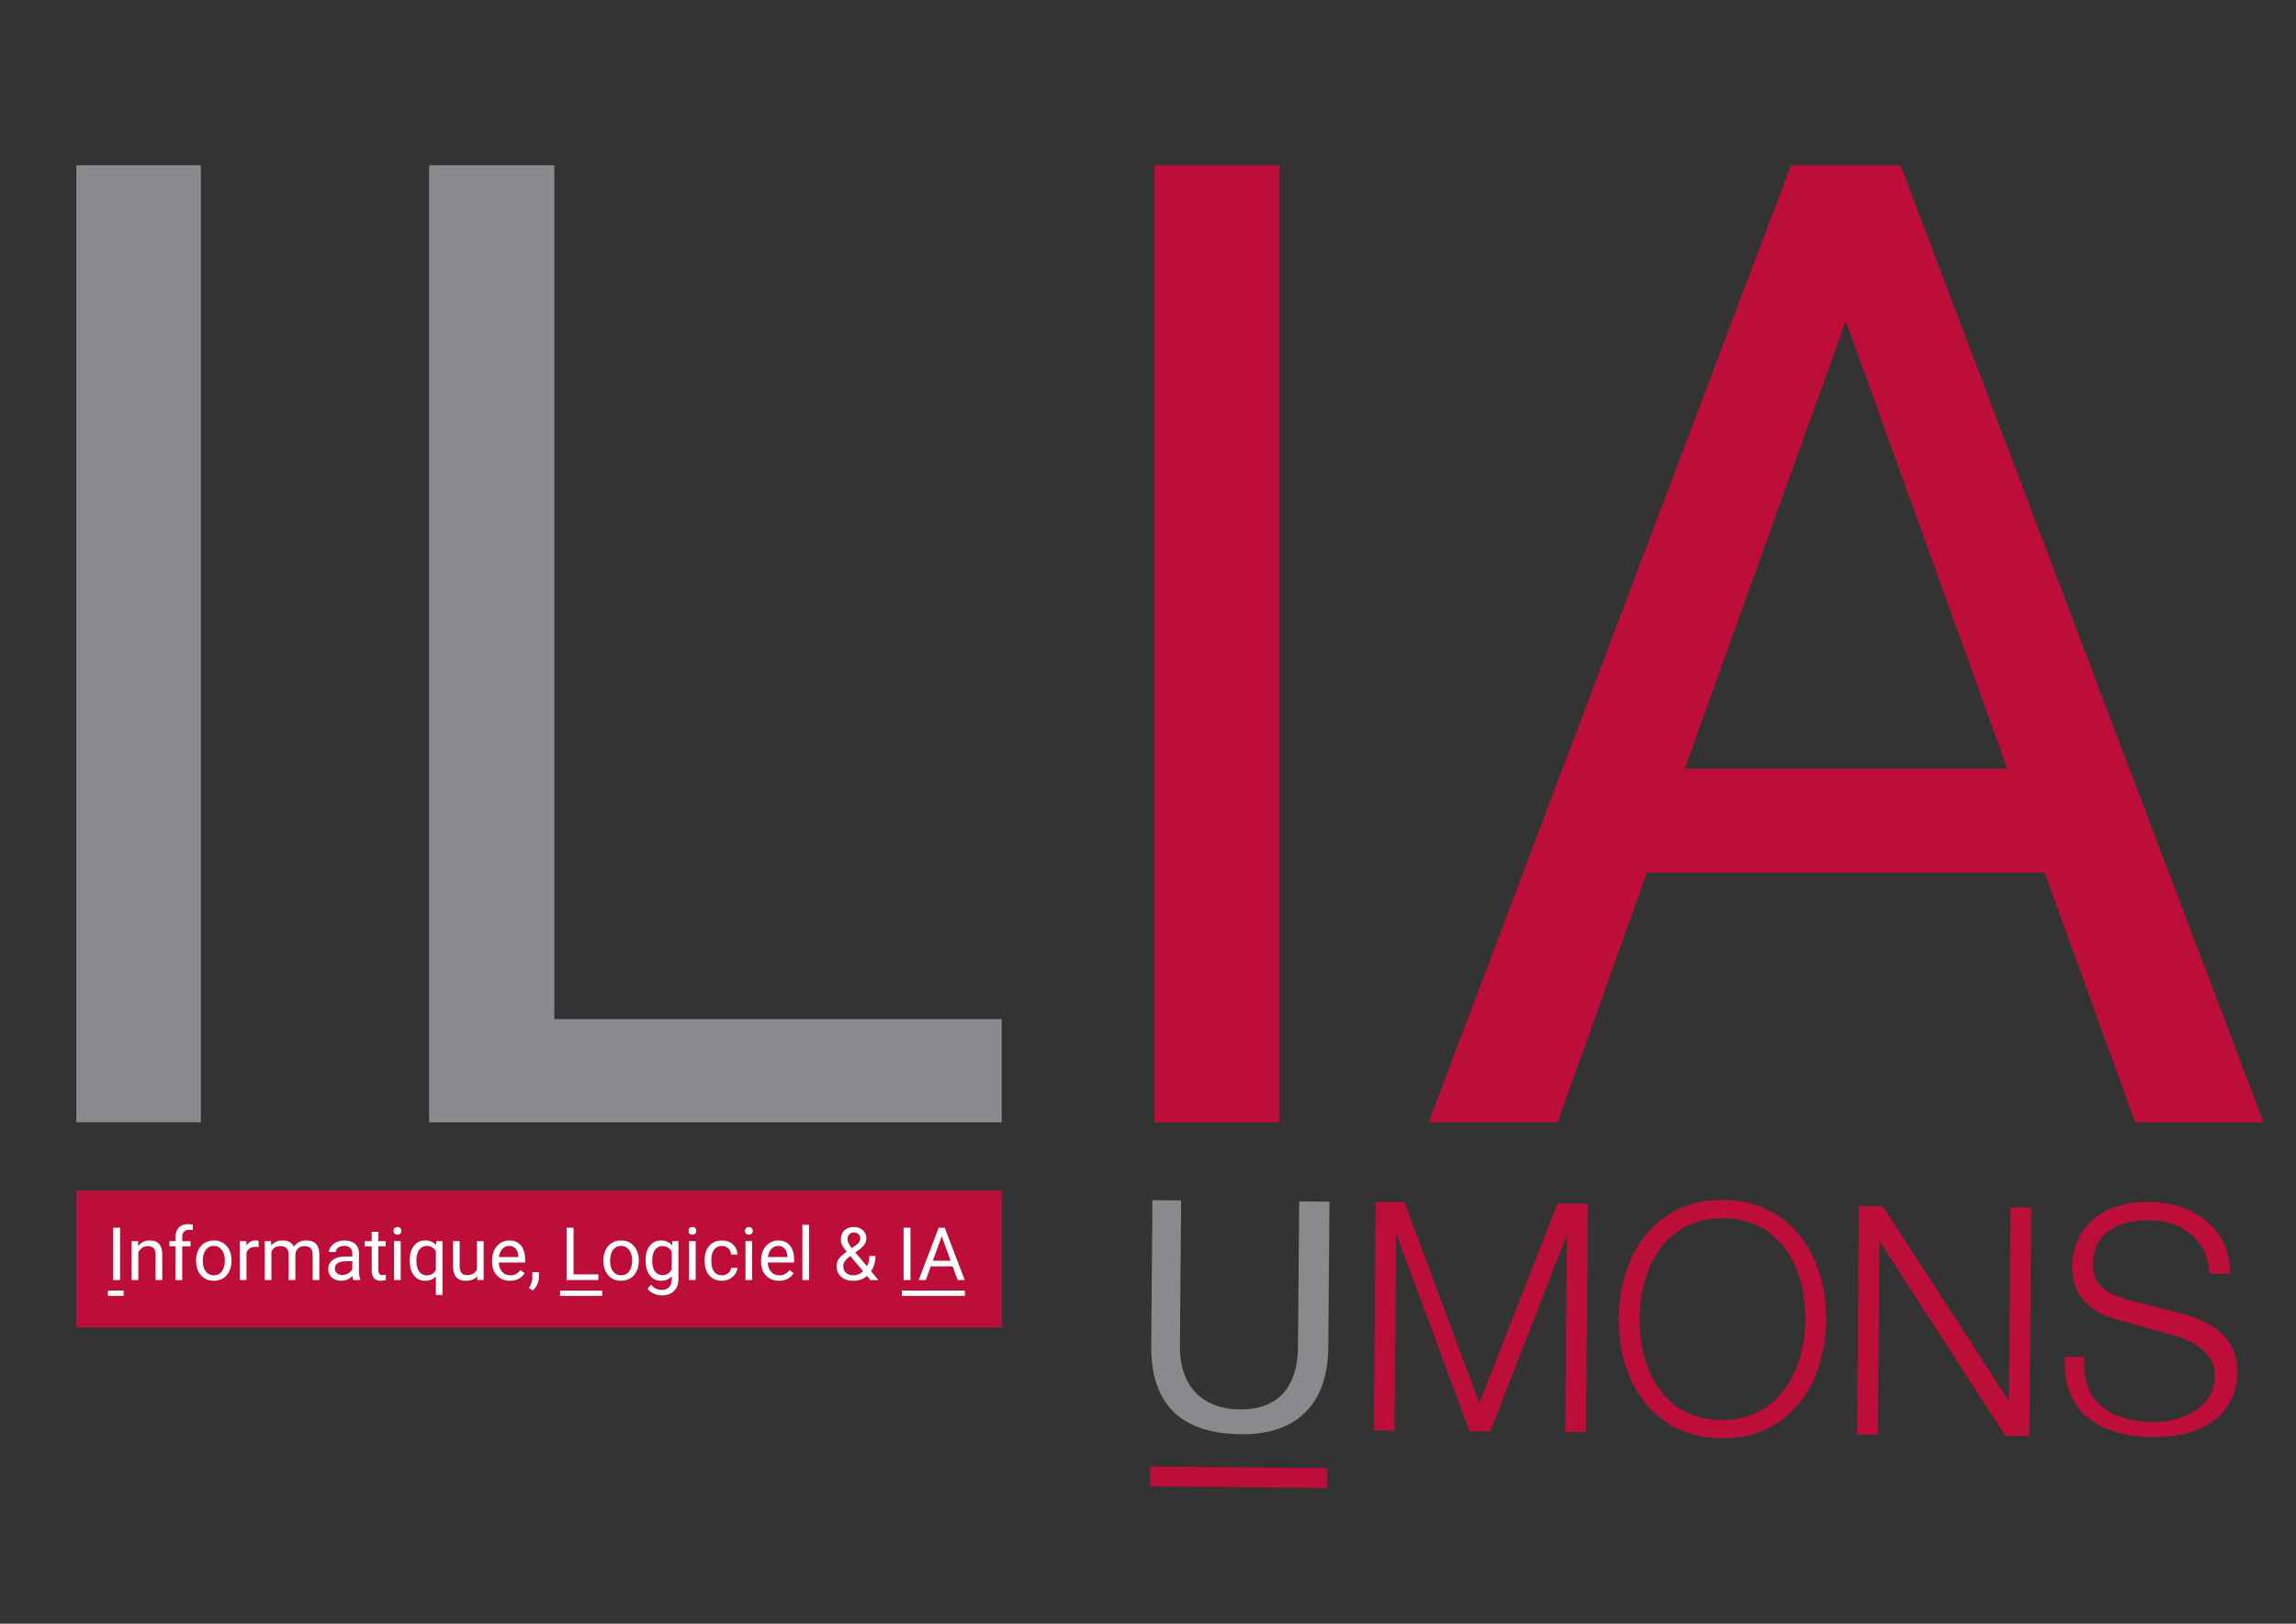 <?xml version="1.0" encoding="utf-8"?>
<!-- Generator: Adobe Illustrator 26.0.0, SVG Export Plug-In . SVG Version: 6.00 Build 0)  -->
<svg version="1.1" id="Calque_1" xmlns="http://www.w3.org/2000/svg" xmlns:xlink="http://www.w3.org/1999/xlink" x="0px" y="0px"
	 viewBox="0 0 841.89 595.28" style="enable-background:new 0 0 841.89 595.28;" xml:space="preserve">
<rect x="0" y="0" width="841.89" height="595.28" fill="#333333" stroke="none"/>
<style type="text/css">
	.st0{fill:#888A8D;}
	.st1{fill:#BD0E3A;}
	.st2{fill:#FFFFFF;}
</style>
<g>
	<path class="st0" d="M487.05,493.93c-0.18,21.24-11.97,32.06-31.85,31.89c-21.06-0.18-33.25-9.99-33.07-32.44l0.44-53.39
		l10.53,0.09l-0.45,53.39c-0.11,14.56,8,23.12,22.04,23.25c13.46,0.11,21.13-7.71,21.25-22.87l0.44-53.4l11.11,0.1
		c0,0-0.14,16.27-0.22,26.69C487.18,477.67,487.05,493.93,487.05,493.93L487.05,493.93z M487.05,493.93"/>
	<path class="st1" d="M503.85,440.68l11.11,0.09l27.47,73.65l28.68-73.17l11.11,0.1l-0.68,83.71l-7.6-0.06l0.58-72.2l-28.08,71.95
		l-7.6-0.07l-26.9-72.43l-0.59,72.2l-7.6-0.06l0.68-83.72H503.85z M503.85,440.68"/>
	<path class="st1" d="M631.94,439.95c25.15,0.22,37.86,20.95,37.67,44.01c-0.18,23.05-13.23,43.57-38.38,43.35
		c-25.15-0.21-37.86-20.95-37.66-44.01C593.75,460.25,606.79,439.74,631.94,439.95L631.94,439.95z M631.29,520.64
		c21.06,0.18,30.57-18.55,30.72-36.74c0.15-18.2-8.47-37.08-30.12-37.27c-21.64-0.19-30.57,18.54-30.72,36.74
		C601.02,501.57,609.64,520.45,631.29,520.64L631.29,520.64z M631.29,520.64"/>
	<path class="st1" d="M681.62,442.19l8.78,0.08l46.22,71.38l0.58-70.98l7.6,0.07l-0.68,83.71l-8.78-0.07l-46.22-71.39l-0.57,70.98
		l-7.6-0.06L681.62,442.19z M681.62,442.19"/>
	<path class="st1" d="M764.22,498.71c-0.72,16.98,11.52,22.54,26.14,22.67c8.19,0.07,21.69-4.67,21.78-16.8
		c0.08-9.71-9.25-13.42-16.26-15.31l-18.09-5.01c-9.34-2.51-18.08-7.43-17.98-20.17c0.07-8.5,5.46-23.62,28.28-23.42
		c15.8,0.13,29.76,9.36,29.62,26.35l-7.6-0.07c-0.48-12.74-10.37-19.51-22.07-19.61c-10.53-0.09-20.52,4.08-20.62,16.21
		c-0.06,7.89,5.76,10.97,12.19,12.84l19.84,5.03c11.68,3.13,21,8.68,20.89,22.02c-0.05,5.46-2.53,23.65-31.2,23.4
		c-19.3-0.17-33.27-9.39-31.94-29.4l7.03,0.06L764.22,498.71z M764.22,498.71"/>
	<path class="st1" d="M421.75,537.68l64.92,0.55l-0.05,7.27l-64.92-0.55L421.75,537.68z M421.75,537.68"/>
	<rect x="28" y="60.58" class="st0" width="45.66" height="350.87"/>
	<path class="st0" d="M203.24,373.62h164.07v37.84H157.35V60.58h45.89V373.62z M203.24,373.62"/>
	<rect x="423.22" y="60.58" class="st1" width="45.89" height="350.87"/>
	<path class="st1" d="M749.69,319.88H603.91l-32.74,91.57h-47.32L656.72,60.58h40.15L830,411.46h-47.08L749.69,319.88z
		 M617.76,281.8h118.31L676.8,117.69L617.76,281.8z M617.76,281.8"/>
	<rect x="28" y="436.52" class="st1" width="339.31" height="50.12"/>
	<rect x="41.5" y="450.1" class="st2" width="2.53" height="19.19"/>
	<path class="st2" d="M50.59,455.03l0.07,1.79c1.1-1.36,2.52-2.05,4.28-2.05c3.01,0,4.53,1.7,4.56,5.1v9.42h-2.44v-9.44
		c-0.01-1.02-0.24-1.79-0.71-2.28c-0.45-0.49-1.17-0.73-2.15-0.73c-0.78,0-1.49,0.21-2.08,0.63c-0.6,0.42-1.06,0.97-1.4,1.66v10.16
		h-2.44v-14.26H50.59z M50.59,455.03"/>
	<path class="st2" d="M64.38,469.29v-12.37h-2.26v-1.89h2.26v-1.47c0-1.53,0.4-2.71,1.23-3.54c0.81-0.83,1.97-1.25,3.47-1.25
		c0.56,0,1.11,0.08,1.67,0.23l-0.13,1.98c-0.41-0.08-0.85-0.12-1.32-0.12c-0.79,0-1.4,0.23-1.83,0.69
		c-0.43,0.46-0.65,1.12-0.65,1.98v1.51h3.04v1.89h-3.04v12.37H64.38z M64.38,469.29"/>
	<path class="st2" d="M71.91,462.03c0-1.4,0.27-2.65,0.82-3.78c0.55-1.12,1.32-1.97,2.29-2.58c0.98-0.6,2.11-0.9,3.36-0.9
		c1.94,0,3.5,0.66,4.7,2.01c1.2,1.34,1.81,3.13,1.81,5.37v0.17c0,1.39-0.27,2.63-0.8,3.73c-0.53,1.11-1.29,1.96-2.28,2.57
		c-0.98,0.62-2.12,0.93-3.41,0.93c-1.93,0-3.49-0.67-4.7-2.02c-1.2-1.33-1.8-3.12-1.8-5.33V462.03z M74.36,462.32
		c0,1.58,0.37,2.85,1.09,3.81c0.74,0.95,1.73,1.43,2.95,1.43c1.25,0,2.23-0.48,2.95-1.44c0.73-0.97,1.09-2.34,1.09-4.09
		c0-1.57-0.37-2.83-1.12-3.8c-0.74-0.97-1.73-1.47-2.95-1.47c-1.21,0-2.18,0.48-2.91,1.44C74.73,459.17,74.36,460.54,74.36,462.32
		L74.36,462.32z M74.36,462.32"/>
	<path class="st2" d="M94.84,457.22c-0.37-0.06-0.77-0.1-1.2-0.1c-1.61,0-2.69,0.68-3.26,2.05v10.12h-2.43v-14.26h2.37l0.04,1.65
		c0.79-1.27,1.93-1.91,3.39-1.91c0.48,0,0.84,0.06,1.08,0.18V457.22z M94.84,457.22"/>
	<path class="st2" d="M99.39,455.03l0.06,1.58c1.05-1.22,2.46-1.84,4.24-1.84c1.99,0,3.35,0.76,4.07,2.29
		c0.48-0.68,1.1-1.23,1.85-1.66c0.76-0.42,1.67-0.63,2.7-0.63c3.13,0,4.72,1.66,4.77,4.96v9.56h-2.44v-9.41
		c0-1.03-0.23-1.78-0.69-2.28c-0.47-0.51-1.25-0.76-2.35-0.76c-0.9,0-1.66,0.27-2.25,0.81c-0.6,0.53-0.95,1.26-1.05,2.18v9.46h-2.45
		v-9.35c0-2.07-1.01-3.1-3.04-3.1c-1.6,0-2.69,0.67-3.29,2.04v10.41h-2.44v-14.26H99.39z M99.39,455.03"/>
	<path class="st2" d="M129.57,469.29c-0.14-0.28-0.25-0.78-0.34-1.51c-1.13,1.18-2.48,1.77-4.06,1.77c-1.41,0-2.56-0.39-3.47-1.18
		c-0.89-0.79-1.34-1.81-1.34-3.03c0-1.49,0.56-2.63,1.69-3.45c1.13-0.82,2.72-1.23,4.77-1.23h2.37v-1.12c0-0.85-0.25-1.54-0.76-2.04
		c-0.51-0.5-1.25-0.76-2.25-0.76c-0.87,0-1.6,0.22-2.19,0.66c-0.59,0.44-0.88,0.97-0.88,1.6h-2.45c0-0.71,0.25-1.4,0.75-2.06
		c0.5-0.67,1.2-1.19,2.05-1.59c0.87-0.38,1.83-0.57,2.86-0.57c1.65,0,2.93,0.41,3.87,1.23c0.93,0.81,1.42,1.95,1.44,3.38v6.57
		c0,1.31,0.17,2.35,0.5,3.12v0.21H129.57z M125.52,467.43c0.77,0,1.5-0.2,2.18-0.59c0.68-0.4,1.19-0.92,1.49-1.55v-2.92h-1.91
		c-2.98,0-4.48,0.87-4.48,2.62c0,0.76,0.25,1.36,0.76,1.8C124.07,467.21,124.73,467.43,125.52,467.43L125.52,467.43z M125.52,467.43
		"/>
	<path class="st2" d="M138.75,451.58v3.45h2.66v1.89h-2.66v8.83c0,0.57,0.12,1.01,0.36,1.3c0.23,0.28,0.64,0.42,1.2,0.42
		c0.28,0,0.67-0.05,1.16-0.16v1.98c-0.64,0.17-1.26,0.26-1.87,0.26c-1.1,0-1.92-0.33-2.47-0.98c-0.55-0.66-0.83-1.6-0.83-2.81v-8.83
		h-2.59v-1.89h2.59v-3.45H138.75z M138.75,451.58"/>
	<path class="st2" d="M146.93,469.29h-2.44v-14.26h2.44V469.29z M144.28,451.25c0-0.39,0.12-0.73,0.36-1c0.24-0.27,0.6-0.4,1.08-0.4
		c0.47,0,0.83,0.13,1.07,0.4c0.25,0.27,0.37,0.61,0.37,1c0,0.4-0.12,0.72-0.37,0.99c-0.24,0.26-0.6,0.39-1.07,0.39
		c-0.48,0-0.84-0.13-1.08-0.39C144.41,451.97,144.28,451.65,144.28,451.25L144.28,451.25z M144.28,451.25"/>
	<path class="st2" d="M150.25,462.04c0-2.24,0.51-4.01,1.53-5.31c1.04-1.31,2.41-1.96,4.14-1.96c1.69,0,3.02,0.56,3.99,1.7
		l0.11-1.44h2.24v19.74h-2.44v-6.8c-0.98,1.05-2.29,1.58-3.93,1.58c-1.73,0-3.1-0.66-4.13-2c-1.01-1.34-1.52-3.12-1.52-5.34V462.04z
		 M152.69,462.32c0,1.63,0.34,2.91,1.02,3.85c0.69,0.93,1.63,1.4,2.79,1.4c1.46,0,2.56-0.64,3.32-1.93v-6.98
		c-0.77-1.25-1.87-1.89-3.29-1.89c-1.17,0-2.12,0.47-2.81,1.42C153.03,459.11,152.69,460.5,152.69,462.32L152.69,462.32z
		 M152.69,462.32"/>
	<path class="st2" d="M174.98,467.89c-0.95,1.12-2.34,1.67-4.18,1.67c-1.52,0-2.68-0.43-3.48-1.32c-0.79-0.88-1.2-2.2-1.21-3.93
		v-9.28h2.44v9.21c0,2.17,0.88,3.24,2.64,3.24c1.86,0,3.09-0.69,3.71-2.08v-10.37h2.44v14.26h-2.32L174.98,467.89z M174.98,467.89"
		/>
	<path class="st2" d="M186.99,469.55c-1.94,0-3.51-0.64-4.72-1.9c-1.22-1.27-1.82-2.97-1.82-5.1v-0.44c0-1.42,0.27-2.68,0.8-3.79
		c0.54-1.11,1.31-1.99,2.27-2.61c0.97-0.63,2.03-0.94,3.16-0.94c1.85,0,3.3,0.61,4.32,1.83c1.03,1.23,1.55,2.97,1.55,5.24v1.01
		h-9.66c0.03,1.41,0.44,2.55,1.22,3.42c0.79,0.85,1.79,1.29,3,1.29c0.86,0,1.6-0.18,2.19-0.52c0.6-0.35,1.12-0.82,1.57-1.41
		l1.49,1.16C191.17,468.64,189.38,469.55,186.99,469.55L186.99,469.55z M186.69,456.77c-0.98,0-1.81,0.36-2.48,1.08
		c-0.66,0.71-1.08,1.71-1.24,3h7.14v-0.18c-0.07-1.24-0.4-2.2-1-2.88C188.52,457.11,187.7,456.77,186.69,456.77L186.69,456.77z
		 M186.69,456.77"/>
	<path class="st2" d="M195.3,473.12l-1.39-0.95c0.83-1.15,1.25-2.34,1.3-3.56v-2.2h2.39v1.91c0,0.88-0.22,1.78-0.66,2.66
		C196.51,471.86,195.97,472.57,195.3,473.12L195.3,473.12z M195.3,473.12"/>
	<path class="st2" d="M210.31,467.22h9.09v2.07h-11.63V450.1h2.54V467.22z M210.31,467.22"/>
	<path class="st2" d="M221.25,462.03c0-1.4,0.28-2.65,0.82-3.78c0.55-1.12,1.32-1.97,2.29-2.58c0.98-0.6,2.11-0.9,3.36-0.9
		c1.94,0,3.5,0.66,4.7,2.01c1.21,1.34,1.81,3.13,1.81,5.37v0.17c0,1.39-0.26,2.63-0.8,3.73c-0.52,1.11-1.29,1.96-2.28,2.57
		c-0.98,0.62-2.12,0.93-3.39,0.93c-1.94,0-3.5-0.67-4.71-2.02c-1.2-1.33-1.8-3.12-1.8-5.33V462.03z M223.71,462.32
		c0,1.58,0.36,2.85,1.09,3.81c0.74,0.95,1.72,1.43,2.95,1.43c1.23,0,2.22-0.48,2.95-1.44c0.72-0.97,1.1-2.34,1.1-4.09
		c0-1.57-0.38-2.83-1.12-3.8c-0.74-0.97-1.72-1.47-2.95-1.47c-1.21,0-2.18,0.48-2.91,1.44
		C224.07,459.17,223.71,460.54,223.71,462.32L223.71,462.32z M223.71,462.32"/>
	<path class="st2" d="M236.71,462.04c0-2.22,0.51-3.99,1.55-5.3c1.02-1.32,2.39-1.97,4.09-1.97c1.74,0,3.09,0.61,4.07,1.84
		l0.12-1.58h2.23v13.92c0,1.85-0.55,3.3-1.65,4.36c-1.1,1.07-2.56,1.6-4.41,1.6c-1.02,0-2.03-0.22-3.01-0.66
		c-0.98-0.43-1.74-1.04-2.26-1.8l1.26-1.47c1.04,1.3,2.33,1.94,3.84,1.94c1.19,0,2.11-0.33,2.77-1c0.66-0.66,1.01-1.61,1.01-2.82
		v-1.23c-0.98,1.13-2.31,1.69-4,1.69c-1.67,0-3.02-0.67-4.06-2.02C237.23,466.2,236.71,464.36,236.71,462.04L236.71,462.04z
		 M239.16,462.32c0,1.61,0.33,2.87,0.99,3.8c0.65,0.91,1.58,1.36,2.76,1.36c1.54,0,2.67-0.69,3.4-2.09v-6.52
		c-0.75-1.36-1.87-2.04-3.36-2.04c-1.19,0-2.12,0.46-2.78,1.39C239.49,459.14,239.16,460.51,239.16,462.32L239.16,462.32z
		 M239.16,462.32"/>
	<path class="st2" d="M255.1,469.29h-2.44v-14.26h2.44V469.29z M252.47,451.25c0-0.39,0.11-0.73,0.35-1c0.24-0.27,0.6-0.4,1.08-0.4
		c0.47,0,0.83,0.13,1.07,0.4c0.25,0.27,0.37,0.61,0.37,1c0,0.4-0.12,0.72-0.37,0.99c-0.24,0.26-0.6,0.39-1.07,0.39
		c-0.48,0-0.84-0.13-1.08-0.39C252.58,451.97,252.47,451.65,252.47,451.25L252.47,451.25z M252.47,451.25"/>
	<path class="st2" d="M264.73,467.56c0.87,0,1.63-0.26,2.29-0.79c0.64-0.52,1.01-1.19,1.07-1.98h2.31c-0.04,0.82-0.33,1.6-0.84,2.34
		c-0.52,0.73-1.22,1.33-2.09,1.77c-0.85,0.43-1.77,0.65-2.74,0.65c-1.94,0-3.49-0.64-4.64-1.94c-1.13-1.3-1.71-3.07-1.71-5.32v-0.41
		c0-1.39,0.25-2.62,0.76-3.69c0.51-1.08,1.23-1.93,2.19-2.52c0.96-0.6,2.09-0.89,3.39-0.89c1.6,0,2.93,0.47,3.99,1.43
		c1.05,0.95,1.62,2.2,1.7,3.72h-2.31c-0.07-0.92-0.42-1.68-1.05-2.27c-0.62-0.59-1.4-0.89-2.32-0.89c-1.24,0-2.2,0.45-2.88,1.34
		c-0.68,0.88-1.02,2.18-1.02,3.87v0.45c0,1.65,0.33,2.91,1.02,3.8C262.51,467.12,263.47,467.56,264.73,467.56L264.73,467.56z
		 M264.73,467.56"/>
	<path class="st2" d="M275.79,469.29h-2.44v-14.26h2.44V469.29z M273.15,451.25c0-0.39,0.12-0.73,0.36-1c0.24-0.27,0.6-0.4,1.07-0.4
		c0.47,0,0.83,0.13,1.08,0.4c0.24,0.27,0.37,0.61,0.37,1c0,0.4-0.13,0.72-0.37,0.99c-0.25,0.26-0.61,0.39-1.08,0.39
		c-0.47,0-0.84-0.13-1.07-0.39C273.27,451.97,273.15,451.65,273.15,451.25L273.15,451.25z M273.15,451.25"/>
	<path class="st2" d="M285.62,469.55c-1.94,0-3.51-0.64-4.72-1.9c-1.22-1.27-1.82-2.97-1.82-5.1v-0.44c0-1.42,0.26-2.68,0.8-3.79
		c0.54-1.11,1.3-1.99,2.27-2.61c0.97-0.63,2.03-0.94,3.16-0.94c1.85,0,3.3,0.61,4.32,1.83c1.03,1.23,1.55,2.97,1.55,5.24v1.01h-9.66
		c0.03,1.41,0.44,2.55,1.22,3.42c0.78,0.85,1.79,1.29,3,1.29c0.86,0,1.59-0.18,2.19-0.52c0.59-0.35,1.12-0.82,1.57-1.41l1.49,1.16
		C289.8,468.64,288.01,469.55,285.62,469.55L285.62,469.55z M285.32,456.77c-0.98,0-1.82,0.36-2.48,1.08
		c-0.67,0.71-1.08,1.71-1.25,3h7.15v-0.18c-0.07-1.24-0.41-2.2-1.01-2.88C287.15,457.11,286.34,456.77,285.32,456.77L285.32,456.77z
		 M285.32,456.77"/>
	<rect x="294.23" y="449.05" class="st2" width="2.44" height="20.24"/>
	<path class="st2" d="M306.76,464.14c0-0.92,0.25-1.77,0.76-2.54c0.52-0.77,1.51-1.68,2.95-2.71c-0.85-1.03-1.43-1.87-1.71-2.5
		c-0.29-0.63-0.44-1.25-0.44-1.89c0-1.45,0.43-2.6,1.3-3.42c0.86-0.82,2.03-1.23,3.5-1.23c1.32,0,2.41,0.38,3.26,1.15
		c0.86,0.76,1.3,1.74,1.3,2.9c0,0.77-0.2,1.49-0.59,2.15c-0.38,0.65-1.06,1.33-2.04,2.06l-1.42,1.04l4.27,5.1
		c0.6-1.14,0.9-2.41,0.9-3.8h2.2c0,2.24-0.54,4.09-1.63,5.57l2.74,3.28h-2.92l-1.28-1.52c-0.65,0.58-1.42,1.03-2.3,1.34
		c-0.86,0.29-1.76,0.44-2.66,0.44c-1.87,0-3.37-0.49-4.51-1.49C307.32,467.07,306.76,465.77,306.76,464.14L306.76,464.14z
		 M312.96,467.56c1.3,0,2.47-0.49,3.54-1.48l-4.68-5.6l-0.43,0.32c-1.47,1.07-2.2,2.19-2.2,3.33c0,1.03,0.33,1.87,1,2.49
		C310.88,467.25,311.8,467.56,312.96,467.56L312.96,467.56z M310.77,454.42c0,0.85,0.52,1.9,1.56,3.17l1.56-1.1
		c0.59-0.42,1-0.82,1.22-1.2c0.22-0.38,0.33-0.85,0.33-1.4c0-0.59-0.22-1.07-0.66-1.47c-0.44-0.39-0.99-0.59-1.66-0.59
		c-0.72,0-1.3,0.25-1.72,0.74C310.98,453.07,310.77,453.68,310.77,454.42L310.77,454.42z M310.77,454.42"/>
	<rect x="331.33" y="450.1" class="st2" width="2.52" height="19.19"/>
	<path class="st2" d="M349.32,464.28h-8.03l-1.81,5.01h-2.61l7.33-19.19h2.21l7.34,19.19h-2.59L349.32,464.28z M342.05,462.2h6.53
		l-3.27-8.98L342.05,462.2z M342.05,462.2"/>
	<rect x="39.57" y="473.15" class="st2" width="5.78" height="1.93"/>
	<rect x="205.37" y="473.15" class="st2" width="15.42" height="1.93"/>
	<rect x="330.68" y="473.15" class="st2" width="23.13" height="1.93"/>
</g>
</svg>

